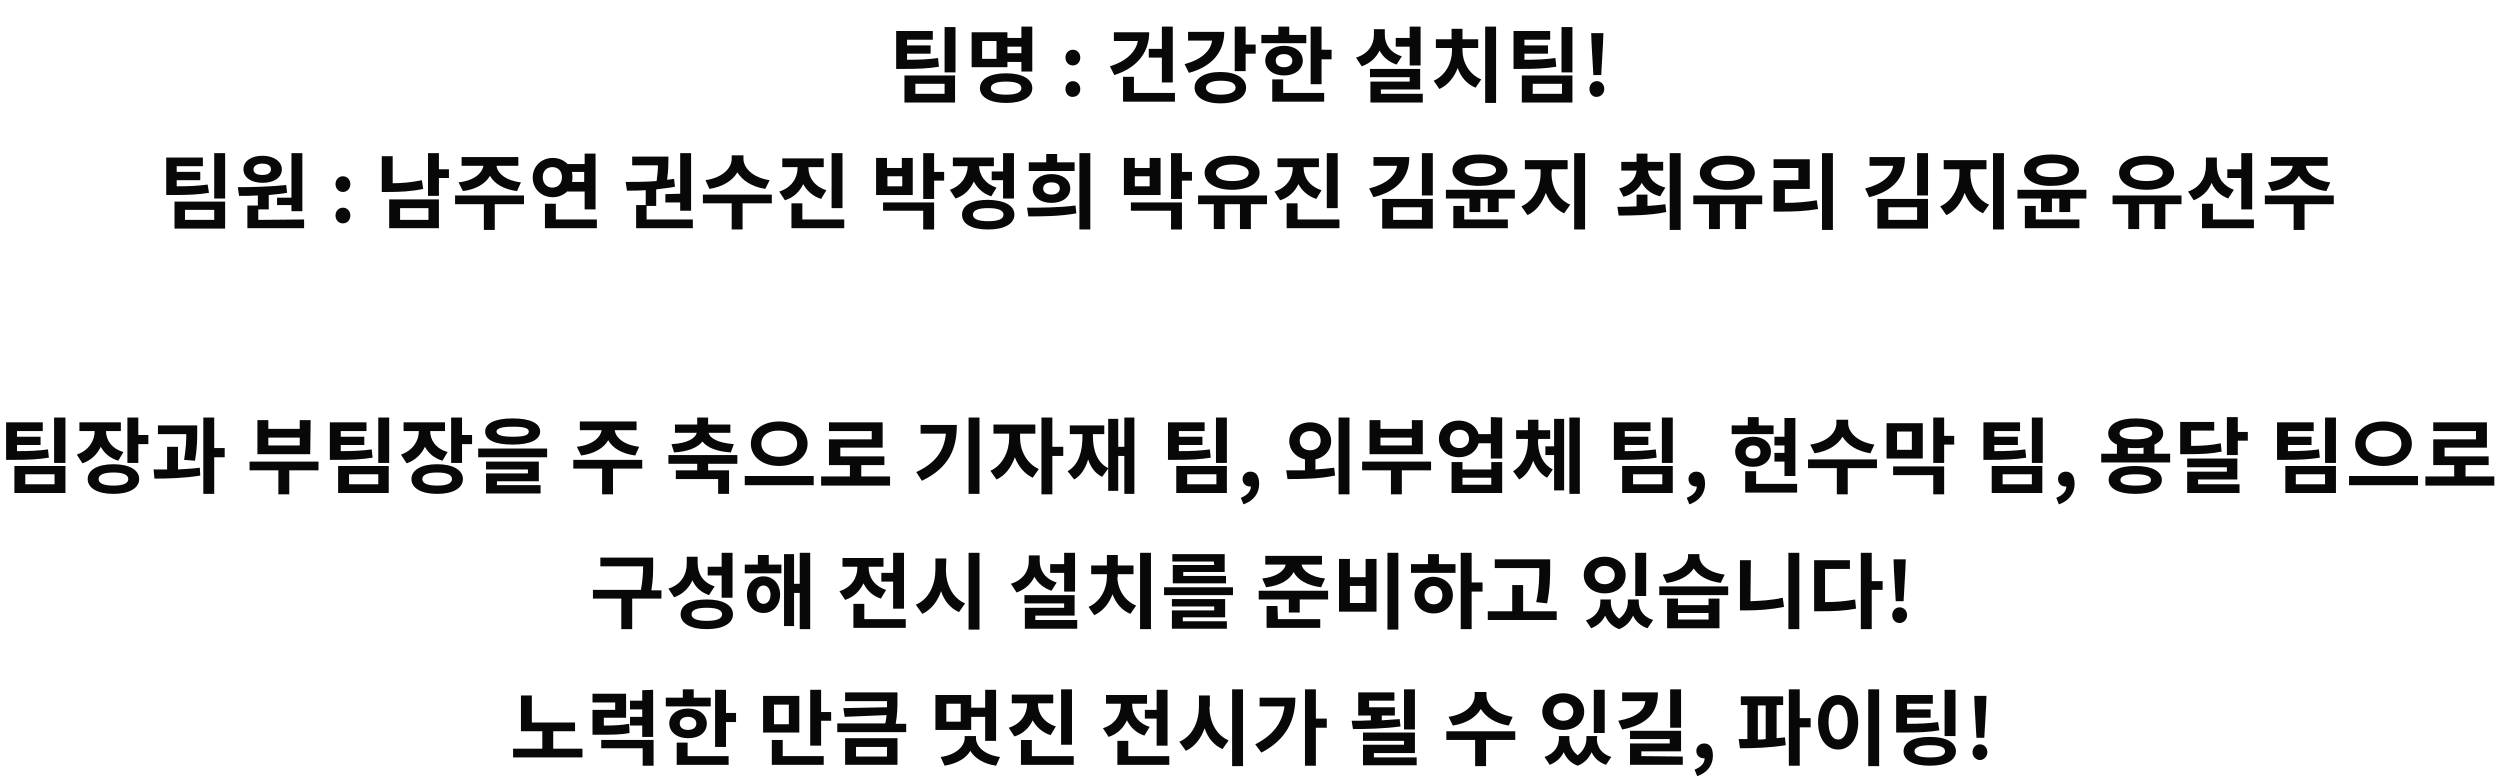 <?xml version="1.0" encoding="utf-8"?>
<!-- Generator: Adobe Illustrator 21.0.0, SVG Export Plug-In . SVG Version: 6.00 Build 0)  -->
<svg version="1.1" id="레이어_1" xmlns="http://www.w3.org/2000/svg" xmlns:xlink="http://www.w3.org/1999/xlink" x="0px"
	 y="0px" viewBox="0 0 573 179.8" style="enable-background:new 0 0 573 179.8;" xml:space="preserve">
<style type="text/css">
	.st0{enable-background:new    ;}
	.st1{fill:#080808;}
</style>
<g class="st0">
	<path class="st1" d="M215.2,15.3c-2.5,0.4-4.7,0.5-8.3,0.5h-1.5V7.1h8.4v2h-5.9v1.3h5.4v1.9h-5.4v1.4c3,0,4.9-0.1,7.1-0.4
		L215.2,15.3z M207.3,17.3h11.6v6.2h-11.6V17.3z M209.8,21.5h6.7v-2.3h-6.7V21.5z M219,6.2v10.4h-2.5V6.2H219z"/>
	<path class="st1" d="M230.9,15.4h-8.2v-8h8.2v1.3h3.2V6.1h2.5v10.3h-2.5v-2.2h-3.2V15.4z M236.6,20.2c0,2.1-2.3,3.4-6,3.4
		s-6-1.3-6-3.4s2.3-3.4,6-3.4C234.3,16.8,236.6,18.1,236.6,20.2z M228.4,9.4h-3.3v4.1h3.3V9.4z M234.1,20.2c0-1-1.2-1.5-3.5-1.5
		s-3.5,0.5-3.5,1.5s1.2,1.5,3.5,1.5S234.1,21.2,234.1,20.2z M230.9,10.7v1.5h3.2v-1.5H230.9z"/>
	<path class="st1" d="M244.2,13.2c0-1,0.7-1.8,1.7-1.8s1.7,0.8,1.7,1.8s-0.7,1.8-1.7,1.8C245,15,244.2,14.3,244.2,13.2z M244.2,20.4
		c0-1,0.7-1.8,1.7-1.8s1.7,0.8,1.7,1.8s-0.7,1.8-1.7,1.8C245,22.3,244.2,21.5,244.2,20.4z"/>
	<path class="st1" d="M263.4,7.4c0,4.7-2.9,8.2-8,9.8l-1-2c3.6-1.1,5.9-3.2,6.4-5.8h-5.5v-2C255.3,7.4,263.4,7.4,263.4,7.4z
		 M269.3,21.3v2h-11.9v-5.7h2.5v3.7H269.3z M266.3,11.2V6.1h2.5v12.8h-2.5v-5.7h-3v-2H266.3z"/>
	<path class="st1" d="M280.6,7.3c0,4.7-2.9,8-8.1,9.4l-1-2c3.8-1,6-3,6.3-5.4h-5.5v-2C272.3,7.3,280.6,7.3,280.6,7.3z M285.6,20.1
		c0,2.2-2.3,3.6-5.9,3.6c-3.5,0-5.9-1.4-5.9-3.6s2.3-3.6,5.9-3.6S285.6,17.9,285.6,20.1z M283.2,20.1c0-1.1-1.3-1.6-3.4-1.6
		s-3.4,0.6-3.4,1.6s1.3,1.6,3.4,1.6C281.9,21.7,283.2,21.1,283.2,20.1z M287.8,10.2v2.1h-2.3v4H283V6.1h2.5v4.1H287.8z"/>
	<path class="st1" d="M299.4,9.9h-10.3V8h3.9V6.1h2.5V8h3.9V9.9z M294.3,17.3c-2.5,0-4.3-1.4-4.3-3.4s1.8-3.4,4.3-3.4
		s4.3,1.4,4.3,3.4S296.8,17.3,294.3,17.3z M294.1,21.3h9.4v2h-11.9v-5.1h2.5V21.3z M294.3,15.4c1.1,0,1.9-0.5,1.9-1.5
		c0-0.9-0.8-1.5-1.9-1.5s-1.9,0.5-1.9,1.5C292.4,14.9,293.2,15.4,294.3,15.4z M305.2,11.5v2.1h-2.3v5.7h-2.5V6.1h2.5v5.3h2.3V11.5z"
		/>
	<path class="st1" d="M320.1,14.8c-1.8-0.6-3.1-1.7-3.9-3.2c-0.8,1.6-2.1,2.9-4.1,3.6l-1.3-2c2.9-0.9,4.1-3,4.1-5.2V6.7h2.5V8
		c0,2.1,1.2,4.1,3.9,4.9L320.1,14.8z M326.1,21.5v2h-12v-4.8h9v-1H314v-1.9h11.5v4.7h-9v1H326.1z M323.1,10.7h-3.2v-2h3.2V6.1h2.5
		V15h-2.5V10.7z"/>
	<path class="st1" d="M335.2,11.6c0,2.5,1.4,5.4,4.3,6.6l-1.3,1.9c-2-0.8-3.4-2.5-4.1-4.5c-0.8,2.1-2.2,3.9-4.2,4.8l-1.3-1.9
		c2.9-1.3,4.2-4.3,4.2-6.9V11h-3.7V9h3.6V6.6h2.5V9h3.6v2h-3.6V11.6z M342.9,6.1v17.5h-2.5V6.1H342.9z"/>
	<path class="st1" d="M356.7,15.3c-2.5,0.4-4.7,0.5-8.3,0.5h-1.5V7.1h8.4v2h-5.9v1.3h5.4v1.9h-5.4v1.4c3,0,4.9-0.1,7.1-0.4
		L356.7,15.3z M348.8,17.3h11.6v6.2h-11.6V17.3z M351.3,21.5h6.7v-2.3h-6.7V21.5z M360.4,6.2v10.4h-2.5V6.2H360.4z"/>
	<path class="st1" d="M364.3,20.4c0-1,0.7-1.8,1.7-1.8s1.7,0.8,1.7,1.8s-0.8,1.8-1.7,1.8C365.1,22.3,364.3,21.5,364.3,20.4z
		 M364.8,10.2l-0.1-2.6h2.8l-0.1,2.6l-0.4,7h-1.8L364.8,10.2z"/>
</g>
<g class="st0">
	<path class="st1" d="M47.9,44.2c-2.5,0.4-4.7,0.5-8.3,0.5h-1.5v-8.6h8.4v2h-6v1.3h5.4v1.9h-5.4v1.4c3,0,4.9-0.1,7.1-0.4L47.9,44.2z
		 M40,46.2h11.6v6.2H40V46.2z M42.4,50.4h6.7v-2.3h-6.7V50.4z M51.6,35.1v10.4h-2.5V35.1H51.6z"/>
	<path class="st1" d="M69.7,50.3v2h-13v-5.2h2.4v-2.3c-1.5,0.1-3,0.1-4.3,0.1l-0.3-2c3.2,0,7.4-0.1,11.1-0.5l0.2,1.8
		c-1.4,0.2-2.8,0.4-4.2,0.5V48h-2.4v2.4L69.7,50.3L69.7,50.3z M55.8,38.8c0-1.9,1.8-3.1,4.4-3.1c2.5,0,4.4,1.3,4.4,3.1
		c0,1.9-1.8,3.1-4.4,3.1C57.6,41.9,55.8,40.7,55.8,38.8z M58.1,38.8c0,0.9,0.8,1.3,2,1.3s2-0.4,2-1.3c0-0.9-0.8-1.3-2-1.3
		C59,37.5,58.1,38,58.1,38.8z M66.8,45.3V35.1h2.5v13.3h-2.5V47h-3.3v-1.7H66.8z"/>
	<path class="st1" d="M76.9,42.2c0-1,0.7-1.8,1.7-1.8s1.7,0.8,1.7,1.8S79.6,44,78.6,44S76.9,43.2,76.9,42.2z M76.9,49.4
		c0-1,0.7-1.8,1.7-1.8s1.7,0.8,1.7,1.8s-0.7,1.8-1.7,1.8S76.9,50.4,76.9,49.4z"/>
	<path class="st1" d="M97,43.3c-2.8,0.6-5.5,0.7-8,0.7h-1.5v-8.2H90V42c2.1,0,4.3-0.2,6.7-0.7L97,43.3z M89.2,45.7h11.4v6.6H89.2
		V45.7z M91.7,50.4h6.5v-2.7h-6.5V50.4z M102.9,40.8h-2.3v4.1h-2.5v-9.8h2.5v3.7h2.3V40.8z"/>
	<path class="st1" d="M120.1,46.8h-6.7v5.9h-2.5v-5.9h-6.6v-2h15.8C120.1,44.8,120.1,46.8,120.1,46.8z M105.1,41.8
		c3.6-0.4,5.4-2.1,5.7-3.8h-5v-2h13v2h-5c0.2,1.7,2.1,3.4,5.6,3.8l-0.9,2c-3.1-0.4-5.2-1.7-6.2-3.5c-1,1.8-3.2,3.1-6.2,3.5
		L105.1,41.8z"/>
	<path class="st1" d="M130.1,43.8c-0.9,0.9-2.1,1.4-3.4,1.4c-2.6,0-4.6-1.9-4.6-4.5s2-4.5,4.6-4.5c1.4,0,2.5,0.5,3.4,1.4h3.9v-2.4
		h2.5V48H134v-4.1h-3.9V43.8z M126.6,43c1.3,0,2.2-0.9,2.2-2.4c0-1.4-0.9-2.3-2.2-2.3c-1.3,0-2.2,0.9-2.2,2.3
		C124.4,42.1,125.4,43,126.6,43z M136.8,50.3v2h-11.9v-5.6h2.5v3.6H136.8z M131.1,39.5c0.1,0.4,0.1,0.7,0.1,1.1c0,0.4,0,0.8-0.1,1.1
		h2.8v-2.3h-2.8V39.5z"/>
	<path class="st1" d="M158.8,50.3v2h-13V47h2.2v-3.4c-1.5,0.1-3,0.1-4.3,0.1l-0.3-2c2.1,0,4.6,0,7.1-0.2c0.2-1.5,0.3-2.6,0.3-3.6
		h-5.9v-2h8.3v0.6c0,0.9,0,2.5-0.3,4.7c0.6-0.1,1.1-0.1,1.6-0.2l0.2,1.8c-1.4,0.3-2.9,0.4-4.3,0.6v3.8h-2.2v3.1
		C148.2,50.3,158.8,50.3,158.8,50.3z M155.9,44.4v-9.3h2.5v13.2h-2.5v-1.9h-3.4v-1.9L155.9,44.4L155.9,44.4z"/>
	<path class="st1" d="M176.9,46.6h-6.7v6h-2.5v-6h-6.6v-2h15.8V46.6z M175.4,43.3c-3.1-0.5-5.2-1.9-6.4-3.8
		c-1.1,1.9-3.3,3.3-6.4,3.8l-0.9-2c4-0.6,6-2.8,6-4.9v-0.8h2.7v0.8c0,2,2,4.3,6,4.9L175.4,43.3z"/>
	<path class="st1" d="M188.2,45.6c-1.9-0.6-3.3-1.9-4.1-3.4c-0.8,1.7-2.2,3.1-4.2,3.7l-1.3-2c2.9-0.9,4.2-3.2,4.2-5.4v-0.2h-3.5v-2
		h9.5v2h-3.5v0.2c0,2.1,1.3,4.2,4.1,5.1L188.2,45.6z M193.5,50.3v2h-12.1v-5.7h2.5v3.7H193.5z M193.1,47.7h-2.5V35.1h2.5V47.7z"/>
	<path class="st1" d="M209.2,44.7h-8.4v-8.5h2.5v2.3h3.4v-2.3h2.5V44.7z M202.4,46.4h11.7v6.2h-2.5v-4.3h-9.2V46.4z M206.8,40.4
		h-3.4v2.3h3.4V40.4z M216.4,41.4h-2.3v4.2h-2.5V35.1h2.5v4.3h2.3V41.4z"/>
	<path class="st1" d="M227.2,45c-1.9-0.6-3.2-1.9-4-3.4c-0.8,1.8-2.1,3.2-4.2,3.9l-1.3-2c2.8-1,4-3.2,4.1-5.4h-3.4v-2h9.4v2h-3.4
		c0.1,2,1.3,4,4,4.9L227.2,45z M232.5,49.2c0,2.1-2.3,3.4-6,3.4s-6-1.2-6-3.4s2.3-3.4,6-3.4C230.3,45.9,232.5,47.1,232.5,49.2z
		 M230,49.2c0-1-1.2-1.5-3.5-1.5s-3.5,0.5-3.5,1.5s1.2,1.5,3.5,1.5S230,50.2,230,49.2z M229.9,39.3v-4.2h2.5v10.4h-2.5v-4.2h-2.6v-2
		H229.9z"/>
	<path class="st1" d="M235.4,47.6c3.2,0,7.4,0,11.1-0.5l0.2,1.8c-3.9,0.7-7.9,0.7-11,0.7L235.4,47.6z M246.3,39.2h-10.5v-2h4v-1.9
		h2.5v1.9h4V39.2z M241,39.9c2.5,0,4.3,1.3,4.3,3.3s-1.8,3.3-4.3,3.3s-4.3-1.3-4.3-3.3S238.5,39.9,241,39.9z M241,41.8
		c-1.2,0-1.9,0.5-1.9,1.4s0.8,1.4,1.9,1.4c1.1,0,1.9-0.5,1.9-1.4S242.2,41.8,241,41.8z M249.9,35.1v17.5h-2.5V35.1H249.9z"/>
	<path class="st1" d="M266,44.7h-8.4v-8.5h2.5v2.3h3.4v-2.3h2.5V44.7z M259.2,46.4h11.7v6.2h-2.5v-4.3h-9.2V46.4z M263.5,40.4h-3.4
		v2.3h3.4V40.4z M273.2,41.4h-2.3v4.2h-2.5V35.1h2.5v4.3h2.3V41.4z"/>
	<path class="st1" d="M290.4,46.8h-3.7v5.7h-2.5v-5.7h-3.5v5.7h-2.5v-5.7h-3.6v-2h15.8L290.4,46.8L290.4,46.8z M276.1,39.6
		c0-2.4,2.6-3.9,6.3-3.9c3.7,0,6.3,1.5,6.3,3.9s-2.6,3.9-6.3,3.9S276.1,42,276.1,39.6z M278.7,39.6c0,1.3,1.5,1.9,3.8,1.9
		s3.7-0.7,3.7-1.9s-1.5-1.9-3.7-1.9C280.2,37.7,278.7,38.4,278.7,39.6z"/>
	<path class="st1" d="M301.7,45.6c-1.9-0.6-3.3-1.9-4.1-3.4c-0.8,1.7-2.2,3.1-4.2,3.7l-1.3-2c2.9-0.9,4.2-3.2,4.2-5.4v-0.2h-3.5v-2
		h9.5v2h-3.5v0.2c0,2.1,1.3,4.2,4.1,5.1L301.7,45.6z M307,50.3v2h-12.1v-5.7h2.5v3.7H307z M306.6,47.7h-2.5V35.1h2.5V47.7z"/>
	<path class="st1" d="M323,36.1c0,4.7-2.9,7.8-8.2,9.1l-1-2c3.9-1,6.1-2.9,6.4-5.2h-5.4v-2h8.2V36.1z M316.8,45.6h11.6v6.8h-11.6
		V45.6z M319.3,50.4h6.6v-2.9h-6.6V50.4z M328.4,35.1v9.7h-2.5v-9.7H328.4z"/>
	<path class="st1" d="M347.2,43.5v2h-3.7v3.1H341v-3.1h-1.7v3.1h-2.5v-3.1h-5.4v-2H347.2z M332.9,39c0-2.2,2.5-3.6,6.3-3.6
		s6.3,1.4,6.3,3.6c0,2.2-2.5,3.6-6.3,3.6C335.5,42.7,332.9,41.2,332.9,39z M335.6,50.3h10v2h-12.5v-5.1h2.5V50.3z M335.7,39
		c0,1.1,1.4,1.6,3.6,1.6s3.6-0.6,3.6-1.6c0-1.1-1.4-1.6-3.6-1.6S335.7,38,335.7,39z"/>
	<path class="st1" d="M355.6,39.8c0,2.8,1.4,5.9,4.3,7.1l-1.4,2c-2-0.9-3.4-2.6-4.2-4.7c-0.8,2.3-2.2,4.2-4.2,5.1l-1.4-2
		c2.9-1.3,4.4-4.5,4.4-7.5v-1h-3.6v-2.1h9.8v2.1h-3.6L355.6,39.8L355.6,39.8z M363.3,35.1v17.5h-2.5V35.1H363.3z"/>
	<path class="st1" d="M377.6,47.2c1.4-0.1,2.8-0.2,4.1-0.4l0.2,1.8c-3.8,0.8-7.9,0.8-10.9,0.8l-0.3-2c1.3,0,2.8,0,4.4-0.1v-2.7h2.5
		L377.6,47.2L377.6,47.2z M371.1,43.2c2.6-0.7,3.8-2.3,4-4.1h-3.5v-2h3.5v-1.9h2.5v1.9h3.6v2h-3.5c0.2,1.7,1.4,3.2,4,3.9l-1.2,2
		c-2-0.5-3.4-1.6-4.2-3.1c-0.8,1.5-2.2,2.7-4.2,3.2L371.1,43.2z M385.2,35.1v17.6h-2.5V35.1H385.2z"/>
	<path class="st1" d="M403.9,46.8h-3.7v5.7h-2.5v-5.7h-3.5v5.7h-2.5v-5.7h-3.6v-2h15.8L403.9,46.8L403.9,46.8z M389.6,39.6
		c0-2.4,2.6-3.9,6.3-3.9c3.7,0,6.3,1.5,6.3,3.9s-2.6,3.9-6.3,3.9S389.6,42,389.6,39.6z M392.2,39.6c0,1.3,1.5,1.9,3.8,1.9
		s3.7-0.7,3.7-1.9s-1.5-1.9-3.7-1.9C393.7,37.7,392.2,38.4,392.2,39.6z"/>
	<path class="st1" d="M409.1,46.5c2.7,0,4.9-0.2,7.3-0.6l0.3,2c-2.8,0.5-5.4,0.6-8.6,0.6h-1.6v-7.2h5.7v-2.8h-5.7v-2h8.3v6.8h-5.7
		L409.1,46.5L409.1,46.5z M420.1,35.1v17.6h-2.5V35.1H420.1z"/>
	<path class="st1" d="M436.6,36.1c0,4.7-2.9,7.8-8.2,9.1l-0.9-2c3.9-1,6.1-2.9,6.4-5.2h-5.4v-2h8.1V36.1z M430.3,45.6h11.6v6.8
		h-11.6V45.6z M432.8,50.4h6.6v-2.9h-6.6V50.4z M441.9,35.1v9.7h-2.5v-9.7H441.9z"/>
	<path class="st1" d="M451.6,39.8c0,2.8,1.4,5.9,4.3,7.1l-1.4,2c-2-0.9-3.4-2.6-4.2-4.7c-0.8,2.3-2.2,4.2-4.2,5.1l-1.4-2
		c2.9-1.3,4.4-4.5,4.4-7.5v-1h-3.6v-2.1h9.8v2.1h-3.6L451.6,39.8L451.6,39.8z M459.3,35.1v17.5h-2.5V35.1H459.3z"/>
	<path class="st1" d="M478.2,43.5v2h-3.7v3.1H472v-3.1h-1.7v3.1h-2.5v-3.1h-5.4v-2H478.2z M463.9,39c0-2.2,2.5-3.6,6.3-3.6
		s6.3,1.4,6.3,3.6c0,2.2-2.5,3.6-6.3,3.6C466.5,42.7,463.9,41.2,463.9,39z M466.6,50.3h10v2h-12.5v-5.1h2.5V50.3z M466.7,39
		c0,1.1,1.4,1.6,3.6,1.6s3.6-0.6,3.6-1.6c0-1.1-1.4-1.6-3.6-1.6C468,37.4,466.7,38,466.7,39z"/>
	<path class="st1" d="M500,46.8h-3.7v5.7h-2.5v-5.7h-3.5v5.7h-2.5v-5.7h-3.6v-2H500L500,46.8L500,46.8z M485.7,39.6
		c0-2.4,2.6-3.9,6.3-3.9c3.7,0,6.3,1.5,6.3,3.9s-2.6,3.9-6.3,3.9C488.3,43.5,485.7,42,485.7,39.6z M488.2,39.6
		c0,1.3,1.5,1.9,3.8,1.9s3.7-0.7,3.7-1.9s-1.5-1.9-3.7-1.9C489.7,37.7,488.2,38.4,488.2,39.6z"/>
	<path class="st1" d="M510.7,45.5c-1.8-0.7-3.1-1.9-3.8-3.6c-0.7,1.8-2.1,3.2-4.1,4l-1.3-2c2.9-1,4.1-3.4,4.1-5.9v-1.9h2.5V38
		c0,2.3,1.2,4.5,3.9,5.5L510.7,45.5z M516.6,50.3v2h-11.9v-5.6h2.5v3.6H516.6z M513.7,40.8h-3.2v-2h3.2v-3.7h2.5V48h-2.5V40.8z"/>
	<path class="st1" d="M534.9,46.8h-6.7v5.9h-2.5v-5.9h-6.6v-2h15.8V46.8z M519.8,41.8c3.6-0.4,5.4-2.1,5.7-3.8h-5v-2h13v2h-5
		c0.2,1.7,2.1,3.4,5.6,3.8l-0.9,2c-3.1-0.4-5.2-1.7-6.3-3.5c-1,1.8-3.2,3.1-6.2,3.5L519.8,41.8z"/>
</g>
<g class="st0">
	<path class="st1" d="M11.2,104.9c-2.5,0.4-4.7,0.5-8.3,0.5H1.4v-8.6h8.4v2H3.9v1.3h5.4v1.9H3.9v1.4c3,0,4.9-0.1,7.1-0.4L11.2,104.9
		z M3.3,106.8H15v6.2H3.3V106.8z M5.8,111h6.7v-2.3H5.8V111z M15,95.7v10.4h-2.6V95.7H15z"/>
	<path class="st1" d="M27.1,105.6c-1.9-0.6-3.2-1.7-4-3.2c-0.8,1.7-2.2,3.1-4.2,3.8l-1.3-2c2.8-1,4.1-3.2,4.1-5.4h-3.5v-2h9.5v2
		h-3.4c0,2,1.2,4,4,4.8L27.1,105.6z M31.9,109.8c0,2.1-2.3,3.4-5.9,3.4s-5.9-1.3-5.9-3.4s2.3-3.4,5.9-3.4S31.9,107.7,31.9,109.8z
		 M29.4,109.8c0-1-1.2-1.5-3.4-1.5s-3.4,0.5-3.4,1.5s1.2,1.5,3.4,1.5S29.4,110.8,29.4,109.8z M34,99.7v2.1h-2.3v4.3h-2.5V95.7h2.5v4
		H34z"/>
	<path class="st1" d="M40.8,107.6c1.7-0.1,3.4-0.2,5-0.4l0.1,1.8c-3.6,0.6-7.5,0.7-10.5,0.7l-0.2-2.1c1,0,2,0,3.1,0v-5.2h2.5
		C40.8,102.4,40.8,107.6,40.8,107.6z M42.2,105.4c0.4-2.5,0.5-4.4,0.5-5.9h-6.5v-2h9v1.4c0,1.7,0,3.8-0.5,6.7L42.2,105.4z
		 M51.5,104.8h-2.4v8.4h-2.5V95.7h2.5v7h2.4V104.8z"/>
	<path class="st1" d="M73,107.8h-6.7v5.5h-2.5v-5.5h-6.6v-2H73V107.8z M71.1,104.1H59v-7.8h2.5v2h7.2v-2h2.5L71.1,104.1L71.1,104.1z
		 M68.7,100.3h-7.2v1.8h7.2V100.3z"/>
	<path class="st1" d="M85.4,104.9c-2.5,0.4-4.7,0.5-8.3,0.5h-1.5v-8.6H84v2h-5.9v1.3h5.4v1.9h-5.4v1.4c3,0,4.9-0.1,7.1-0.4
		L85.4,104.9z M77.5,106.8h11.6v6.2H77.5V106.8z M80,111h6.7v-2.3H80V111z M89.2,95.7v10.4h-2.5V95.7H89.2z"/>
	<path class="st1" d="M101.4,105.6c-1.9-0.6-3.2-1.7-4-3.2c-0.8,1.7-2.2,3.1-4.2,3.8l-1.3-2c2.8-1,4.1-3.2,4.1-5.4h-3.5v-2h9.5v2
		h-3.4c0,2,1.2,4,4,4.8L101.4,105.6z M106.1,109.8c0,2.1-2.3,3.4-5.9,3.4s-5.9-1.3-5.9-3.4s2.3-3.4,5.9-3.4S106.1,107.7,106.1,109.8
		z M103.6,109.8c0-1-1.2-1.5-3.4-1.5c-2.2,0-3.4,0.5-3.4,1.5s1.2,1.5,3.4,1.5C102.4,111.3,103.6,110.8,103.6,109.8z M108.2,99.7v2.1
		h-2.3v4.3h-2.5V95.7h2.5v4H108.2z"/>
	<path class="st1" d="M125.4,102.8v2h-15.8v-2H125.4z M111.2,98.9c0-1.9,2.3-3,6.3-3s6.3,1.1,6.3,3s-2.3,3-6.3,3
		S111.2,100.9,111.2,98.9z M113.9,111.2h10v1.9h-12.5v-4.6h9.6v-0.9h-9.6v-1.8h12.1v4.5h-9.6V111.2z M113.8,98.9
		c0,0.8,1.2,1.2,3.7,1.2s3.7-0.3,3.7-1.2c0-0.8-1.2-1.1-3.7-1.1C115,97.8,113.8,98.2,113.8,98.9z"/>
	<path class="st1" d="M147.2,107.4h-6.7v5.9H138v-5.9h-6.6v-2h15.8V107.4z M132.2,102.4c3.6-0.4,5.4-2.1,5.7-3.8h-5v-2h13v2h-5
		c0.2,1.7,2.1,3.4,5.6,3.8l-0.9,2c-3.1-0.4-5.2-1.7-6.2-3.5c-1,1.8-3.2,3.1-6.2,3.5L132.2,102.4z"/>
	<path class="st1" d="M162.3,106.3v1.5h4.8v5.4h-2.5v-3.4h-9.7v-2h4.9v-1.5h-6.6v-2H169v2H162.3z M153.9,101.8
		c3.8-0.2,5.5-1.4,5.8-2.6h-5v-1.9h5.1v-1.6h2.5v1.6h5.1v1.9h-5c0.3,1.2,2,2.3,5.8,2.6l-0.7,1.9c-3.2-0.2-5.4-1.1-6.5-2.5
		c-1.1,1.4-3.3,2.3-6.5,2.5L153.9,101.8z"/>
	<path class="st1" d="M186.5,109.1v2.1h-15.8v-2.1H186.5z M185.1,101.7c0,3-2.8,5.1-6.5,5.1s-6.5-2-6.5-5.1s2.8-5.1,6.5-5.1
		C182.3,96.6,185.1,98.6,185.1,101.7z M174.5,101.7c0,1.9,1.7,3,4.1,3c2.4,0,4.1-1.1,4.1-3s-1.7-3-4.1-3
		C176.2,98.6,174.5,99.8,174.5,101.7z"/>
	<path class="st1" d="M204,109.2v2.1h-15.8v-2.1h6.6v-2.6H190v-5.9h9.8v-1.9H190v-2h12.3v5.8h-9.7v2h10.1v2h-5.3v2.6H204z"/>
	<path class="st1" d="M219.3,97.5c0,5.4-1.8,9.7-8,12.7l-1.3-2c4.5-2.1,6.4-4.9,6.8-8.8H211v-2h8.3V97.5z M224.5,95.7v17.5H222V95.7
		H224.5z"/>
	<path class="st1" d="M233.8,100.4c0,2.7,1.4,5.8,4.3,7.1l-1.4,2c-1.9-0.9-3.3-2.6-4.1-4.7c-0.8,2.3-2.2,4.2-4.2,5.1l-1.4-2
		c2.9-1.3,4.3-4.6,4.3-7.5v-1h-3.6v-2.1h9.6v2.1h-3.5V100.4z M243.7,104.5h-2.5v8.8h-2.5V95.7h2.5v6.7h2.5V104.5z"/>
	<path class="st1" d="M260,95.7v17.5h-2.3v-8.7h-1.4v8H254v-5.1l-1.4,1.9c-1.6-0.8-2.6-2.2-3.2-4c-0.6,2-1.6,3.7-3.2,4.6l-1.5-1.9
		c2.6-1.5,3.4-4.6,3.4-8v-0.5h-2.9v-2h7.9v2h-2.6v0.5c0,3.1,0.9,6,3.5,7.3V96h2.3v6.4h1.4v-6.7C257.7,95.7,260,95.7,260,95.7z"/>
	<path class="st1" d="M277.5,104.9c-2.5,0.4-4.7,0.5-8.3,0.5h-1.5v-8.6h8.4v2h-5.9v1.3h5.4v1.9h-5.4v1.4c3,0,4.9-0.1,7.1-0.4
		L277.5,104.9z M269.6,106.8h11.6v6.2h-11.6V106.8z M272.1,111h6.7v-2.3h-6.7V111z M281.2,95.7v10.4h-2.5V95.7H281.2z"/>
	<path class="st1" d="M284.4,114.1c1.5-0.6,2.3-1.5,2.3-2.6c-0.1,0-0.1,0-0.2,0c-0.9,0-1.7-0.6-1.7-1.7c0-1,0.8-1.7,1.8-1.7
		c1.3,0,2,1,2,2.8c0,2.2-1.3,3.9-3.6,4.7L284.4,114.1z"/>
	<path class="st1" d="M301.5,107.6c1.4-0.1,2.9-0.2,4.3-0.4l0.2,1.8c-3.8,0.8-7.9,0.8-10.9,0.8l-0.3-2c1.3,0,2.8,0,4.3,0v-2.5
		c-2.1-0.5-3.6-2.1-3.6-4.2c0-2.5,2.1-4.3,4.8-4.3c2.7,0,4.8,1.8,4.8,4.3c0,2.1-1.5,3.7-3.6,4.2L301.5,107.6L301.5,107.6z
		 M300.3,103.2c1.3,0,2.4-0.8,2.4-2.2c0-1.4-1-2.2-2.4-2.2c-1.3,0-2.4,0.8-2.4,2.2C297.9,102.4,298.9,103.2,300.3,103.2z
		 M309.3,95.7v17.6h-2.5V95.7H309.3z"/>
	<path class="st1" d="M328,107.8h-6.7v5.5h-2.5v-5.5h-6.6v-2H328L328,107.8L328,107.8z M326.1,104.1h-12.2v-7.8h2.5v2h7.2v-2h2.5
		V104.1z M323.6,100.3h-7.2v1.8h7.2V100.3z"/>
	<path class="st1" d="M344.3,95.7v9.4h-2.6v-3.5h-2.8c-0.5,1.9-2.3,3.2-4.5,3.2c-2.6,0-4.6-1.7-4.6-4.2s2-4.2,4.6-4.2
		c2.2,0,4,1.3,4.5,3.1h2.8v-3.9L344.3,95.7L344.3,95.7z M336.7,100.6c0-1.3-0.9-2.1-2.2-2.1c-1.3,0-2.2,0.8-2.2,2.1
		c0,1.3,0.9,2.1,2.2,2.1C335.7,102.7,336.7,101.9,336.7,100.6z M341.8,105.9h2.5v7.1h-11.6v-7.1h2.5v1.7h6.6V105.9z M341.8,109.5
		h-6.6v1.6h6.6V109.5z"/>
	<path class="st1" d="M352.5,101c0,2.6,0.9,5.3,3.4,6.6l-1.3,1.9c-1.5-0.8-2.5-2.2-3.2-3.9c-0.6,1.8-1.6,3.4-3.2,4.3l-1.4-1.9
		c2.5-1.5,3.4-4.3,3.4-7v-0.4h-2.7v-2h2.7v-2.4h2.4v2.4h2.7v2h-2.7L352.5,101L352.5,101z M356.2,96h2.3v16.4h-2.3v-8.1h-2v-2h2V96z
		 M362.1,95.7v17.5h-2.4V95.7H362.1z"/>
	<path class="st1" d="M379.7,104.9c-2.5,0.4-4.7,0.5-8.3,0.5h-1.5v-8.6h8.4v2h-5.9v1.3h5.4v1.9h-5.4v1.4c3,0,4.9-0.1,7.1-0.4
		L379.7,104.9z M371.8,106.8h11.6v6.2h-11.6V106.8z M374.3,111h6.7v-2.3h-6.7V111z M383.4,95.7v10.4h-2.5V95.7H383.4z"/>
	<path class="st1" d="M386.6,114.1c1.5-0.6,2.3-1.5,2.3-2.6c-0.1,0-0.1,0-0.2,0c-0.9,0-1.7-0.6-1.7-1.7c0-1,0.8-1.7,1.8-1.7
		c1.3,0,2,1,2,2.8c0,2.2-1.3,3.9-3.6,4.7L386.6,114.1z"/>
	<path class="st1" d="M406.5,99.5h-9.6v-2h3.7v-1.9h2.5v1.9h3.4V99.5z M401.8,107c-2.4,0-4.1-1.4-4.1-3.5c0-2,1.7-3.4,4.1-3.4
		s4.1,1.4,4.1,3.4C405.9,105.6,404.2,107,401.8,107z M411.9,110.9v2H400V108h2.5v2.9H411.9z M401.8,105.1c1,0,1.7-0.5,1.7-1.5
		s-0.7-1.5-1.7-1.5s-1.7,0.6-1.7,1.5C400.1,104.6,400.8,105.1,401.8,105.1z M409,105.8h-2.3v-2h2.3v-1.7h-2.3v-2h2.3v-4.3h2.5v13.3
		H409V105.8z"/>
	<path class="st1" d="M430.2,107.3h-6.7v6H421v-6h-6.6v-2h15.8L430.2,107.3L430.2,107.3z M428.7,103.9c-3.1-0.5-5.2-1.9-6.4-3.8
		c-1.1,1.9-3.3,3.3-6.4,3.8l-1-2c4-0.6,6-2.8,6-4.9v-0.8h2.7V97c0,2,2,4.3,6,4.9L428.7,103.9z"/>
	<path class="st1" d="M440.7,105.1h-8.3V97h8.3V105.1z M433.9,106.9h11.7v6.4h-2.5v-4.4h-9.2V106.9z M438.2,98.9h-3.4v4.2h3.4V98.9z
		 M447.9,101.9h-2.3v4.2h-2.5V95.7h2.5v4.2h2.3V101.9z"/>
	<path class="st1" d="M464.4,104.9c-2.5,0.4-4.7,0.5-8.3,0.5h-1.5v-8.6h8.4v2h-5.9v1.3h5.4v1.9h-5.4v1.4c3,0,4.9-0.1,7.1-0.4
		L464.4,104.9z M456.5,106.8h11.6v6.2h-11.6V106.8z M459,111h6.7v-2.3H459V111z M468.2,95.7v10.4h-2.5V95.7H468.2z"/>
	<path class="st1" d="M471.3,114.1c1.5-0.6,2.3-1.5,2.3-2.6c-0.1,0-0.1,0-0.2,0c-0.9,0-1.7-0.6-1.7-1.7c0-1,0.8-1.7,1.8-1.7
		c1.3,0,2,1,2,2.8c0,2.2-1.3,3.9-3.6,4.7L471.3,114.1z"/>
	<path class="st1" d="M497.4,104v2h-15.8v-2h3.6v-2.1c-1.3-0.6-2-1.4-2-2.6c0-2.1,2.5-3.4,6.3-3.4c3.9,0,6.3,1.3,6.3,3.4
		c0,1.1-0.7,2-2,2.6v2.1H497.4z M495.5,110c0,2-2.3,3.2-6.1,3.2s-6.1-1.2-6.1-3.2s2.3-3.2,6.1-3.2S495.5,108,495.5,110z M485.8,99.3
		c0,1,1.4,1.4,3.7,1.4c2.4,0,3.8-0.5,3.8-1.4c0-1-1.4-1.5-3.8-1.5C487.1,97.9,485.8,98.4,485.8,99.3z M493,110
		c0-0.9-1.2-1.3-3.5-1.3s-3.5,0.4-3.5,1.3s1.2,1.3,3.5,1.3S493,110.9,493,110z M487.7,104h3.6v-1.4c-0.6,0.1-1.2,0.1-1.8,0.1
		c-0.7,0-1.3,0-1.8-0.1L487.7,104L487.7,104z"/>
	<path class="st1" d="M509.2,103.5c-2.3,0.5-4.4,0.6-8.1,0.6h-1.4v-7.4h7.8v2h-5.3v3.5c3,0,4.8-0.2,6.8-0.6L509.2,103.5z M503.8,111
		h9.5v2h-12v-4.9h9.1v-1h-9.1v-2h11.5v4.8h-9V111z M515.2,99v2h-2.3v3.3h-2.5v-8.7h2.5V99H515.2z"/>
	<path class="st1" d="M531.7,104.9c-2.5,0.4-4.7,0.5-8.3,0.5h-1.5v-8.6h8.4v2h-5.9v1.3h5.4v1.9h-5.4v1.4c3,0,4.9-0.1,7.1-0.4
		L531.7,104.9z M523.8,106.8h11.6v6.2h-11.6V106.8z M526.2,111h6.7v-2.3h-6.7V111z M535.4,95.7v10.4h-2.5V95.7H535.4z"/>
	<path class="st1" d="M554.2,109.1v2.1h-15.8v-2.1H554.2z M552.8,101.7c0,3-2.8,5.1-6.5,5.1s-6.5-2-6.5-5.1s2.8-5.1,6.5-5.1
		C549.9,96.6,552.8,98.6,552.8,101.7z M542.2,101.7c0,1.9,1.7,3,4.1,3c2.4,0,4.1-1.1,4.1-3s-1.7-3-4.1-3
		C543.9,98.6,542.2,99.8,542.2,101.7z"/>
	<path class="st1" d="M571.7,109.2v2.1h-15.8v-2.1h6.6v-2.6h-4.8v-5.9h9.8v-1.9h-9.8v-2H570v5.8h-9.7v2h10.1v2h-5.3v2.6H571.7z"/>
</g>
<g class="st0">
	<path class="st1" d="M151.6,137.2h-6.7v7h-2.5v-7h-6.5v-2h11c0.4-2.2,0.5-3.9,0.5-5.4h-9.8v-2h12.1v1.6c0,1.6,0,3.4-0.4,5.9h2.3
		L151.6,137.2L151.6,137.2z"/>
	<path class="st1" d="M162.5,136.4c-1.8-0.6-3.1-1.8-3.8-3.4c-0.8,1.8-2.2,3.2-4.2,3.9l-1.3-2c3-0.9,4.2-3.3,4.2-5.7v-1.6h2.5v1.4
		c0,2.4,1.1,4.5,3.9,5.4L162.5,136.4z M168,140.8c0,2.1-2.3,3.4-6,3.4s-6-1.3-6-3.4c0-2.2,2.3-3.4,6-3.4
		C165.7,137.4,168,138.7,168,140.8z M165.5,140.8c0-1-1.2-1.5-3.5-1.5s-3.5,0.5-3.5,1.5s1.2,1.5,3.5,1.5S165.5,141.8,165.5,140.8z
		 M165.4,131.9h-3.2v-2h3.2v-3.2h2.5V137h-2.5V131.9z"/>
	<path class="st1" d="M176.2,129.4h2.9v2h-8.4v-2h3v-2.2h2.5V129.4z M178.8,136.3c0,2.4-1.6,4.2-3.8,4.2s-3.8-1.7-3.8-4.2
		s1.6-4.2,3.8-4.2S178.8,133.8,178.8,136.3z M176.6,136.3c0-1.3-0.7-2.1-1.6-2.1c-0.9,0-1.6,0.8-1.6,2.1s0.7,2.1,1.6,2.1
		C175.9,138.4,176.6,137.6,176.6,136.3z M185.7,126.7v17.5h-2.4v-8.3H182v7.6h-2.3V127h2.3v6.8h1.3v-7.1
		C183.3,126.7,185.7,126.7,185.7,126.7z"/>
	<path class="st1" d="M201.9,137.2c-1.9-0.6-3.2-1.9-4-3.5c-0.8,1.7-2.1,3.1-4.2,3.8l-1.3-2c2.9-0.9,4.1-3.2,4.1-5.4v-0.2h-3.4v-2
		h9.4v2h-3.4v0.2c0,2.1,1.2,4.2,4,5.1L201.9,137.2z M207.6,141.9v2h-12v-5.5h2.5v3.5H207.6z M204.7,131.2v-4.5h2.5v12.8h-2.5v-6.2
		H202v-2h2.7V131.2z"/>
	<path class="st1" d="M216.8,130.6c0,3.2,1.4,6.4,4.4,7.7l-1.4,2c-2-0.9-3.4-2.6-4.1-4.8c-0.8,2.3-2.2,4.2-4.3,5.2l-1.5-2.1
		c3.1-1.3,4.5-4.7,4.5-8.1V128h2.5L216.8,130.6L216.8,130.6z M224.5,126.7v17.6H222v-17.6C222,126.7,224.5,126.7,224.5,126.7z"/>
	<path class="st1" d="M241,135.4c-1.8-0.6-3.1-1.7-3.9-3.2c-0.8,1.6-2.1,2.9-4.1,3.6l-1.3-2c2.9-0.9,4.1-3,4.1-5.2v-1.3h2.5v1.3
		c0,2.1,1.2,4.1,3.9,4.9L241,135.4z M246.9,142.1v2h-12v-4.8h9v-1h-9.1v-1.9h11.5v4.7h-9v1H246.9z M243.9,131.3h-3.2v-2h3.2v-2.6
		h2.5v8.9h-2.5V131.3z"/>
	<path class="st1" d="M256.1,132.2c0,2.5,1.4,5.4,4.3,6.6l-1.3,1.9c-2-0.8-3.4-2.5-4.1-4.5c-0.8,2.1-2.2,3.9-4.2,4.8l-1.3-1.9
		c2.9-1.3,4.2-4.3,4.2-6.9v-0.6h-3.6v-2h3.6v-2.4h2.5v2.4h3.6v2h-3.6v0.6H256.1z M263.8,126.7v17.5h-2.5v-17.5H263.8z"/>
	<path class="st1" d="M282.6,134.6v1.8h-15.8v-1.8H282.6z M271.1,142.4h10.1v1.7h-12.6v-4.2h9.7V139h-9.7v-1.7h12.2v4.2h-9.7V142.4z
		 M278.2,128.7h-9.5V127h12v4.1h-9.5v0.9h9.8v1.7h-12.2v-4.2h9.5L278.2,128.7L278.2,128.7z"/>
	<path class="st1" d="M304.4,135.4v2h-6.5v3h-2.5v-3h-6.9v-2H304.4z M289.3,132.6c3.4-0.4,5.1-1.8,5.4-3.2H290v-2h13v2h-4.7
		c0.3,1.4,2,2.8,5.4,3.2l-0.9,2c-3.2-0.4-5.4-1.7-6.3-3.5c-0.9,1.8-3,3.1-6.3,3.5L289.3,132.6z M292.9,141.9h9.7v2h-12.3v-5h2.5
		L292.9,141.9L292.9,141.9z"/>
	<path class="st1" d="M309.4,128.1v4.2h3.6v-4.2h2.5v12.1h-8.6v-12.1H309.4z M309.4,138.2h3.6v-3.9h-3.6V138.2z M320.5,126.7v17.6
		H318v-17.6C318,126.7,320.5,126.7,320.5,126.7z"/>
	<path class="st1" d="M329.8,129.3h3.8v2h-10.2v-2h3.9V127h2.5L329.8,129.3L329.8,129.3z M333,136.4c0,2.5-1.9,4.2-4.4,4.2
		s-4.4-1.7-4.4-4.2c0-2.4,1.9-4.2,4.4-4.2C331.1,132.3,333,134,333,136.4z M330.6,136.4c0-1.3-0.9-2.1-2-2.1s-2.1,0.8-2.1,2.1
		s0.9,2.1,2.1,2.1S330.6,137.8,330.6,136.4z M339.8,135.6h-2.5v8.6h-2.5v-17.5h2.5v6.8h2.5V135.6z"/>
	<path class="st1" d="M356.8,140.1v2H341v-2h5.6v-6h2.5v6H356.8z M352.1,138c0.7-3.3,0.7-5.7,0.7-7.8h-10.2v-2h12.7v1.7
		c0,2.2,0,4.7-0.7,8.4L352.1,138z"/>
	<path class="st1" d="M363,131.8c0-2.5,2.1-4.2,4.8-4.2c2.7,0,4.8,1.7,4.8,4.2s-2,4.2-4.8,4.2C365.1,136,363,134.3,363,131.8z
		 M375.6,137.9c0,1.8,1,3.5,3.3,4.2l-1.3,1.9c-1.7-0.6-2.7-1.6-3.3-2.9c-0.6,1.3-1.6,2.5-3.2,3.1c-1.6-0.6-2.6-1.7-3.2-3.1
		c-0.6,1.3-1.7,2.3-3.2,2.9l-1.2-1.8c2.3-0.8,3.3-2.5,3.3-4.2v-0.6h2.4v0.6c0,1.4,0.6,2.8,1.9,3.8c1.4-1,2-2.5,2-3.8v-0.6h2.5
		L375.6,137.9L375.6,137.9z M365.5,131.8c0,1.3,1,2.1,2.3,2.1s2.3-0.8,2.3-2.1s-1-2.1-2.3-2.1S365.5,130.5,365.5,131.8z
		 M377.3,136.6h-2.5v-9.9h2.5V136.6z"/>
	<path class="st1" d="M396.1,134.4v2h-15.8v-2H396.1z M394.4,133.6c-3-0.4-5.1-1.6-6.2-3.3c-1.1,1.7-3.3,2.9-6.2,3.3l-0.9-1.9
		c3.9-0.5,5.8-2.4,5.8-4.2V127h2.6v0.5c0,1.8,1.9,3.7,5.8,4.2L394.4,133.6z M391.6,137.2h2.5v6.8h-12v-6.8h2.5v1.5h7V137.2z
		 M391.6,140.5h-7v1.5h7V140.5z"/>
	<path class="st1" d="M401.2,137.8c2.3-0.1,4.8-0.2,7.4-0.8l0.3,2.1c-3,0.6-5.9,0.8-8.5,0.8h-1.6v-11.5h2.5L401.2,137.8L401.2,137.8
		z M412.4,126.7v17.5h-2.5v-17.5H412.4z"/>
	<path class="st1" d="M418.4,138c2.5,0,4.6-0.2,6.8-0.6l0.2,2.1c-2.6,0.5-5,0.6-8.1,0.6h-1.5v-11.7h8.2v2h-5.7v7.6H418.4z
		 M431.5,135.2H429v9h-2.5v-17.5h2.5v6.5h2.5V135.2z"/>
	<path class="st1" d="M433.7,141c0-1,0.7-1.8,1.7-1.8s1.7,0.8,1.7,1.8s-0.8,1.8-1.7,1.8C434.4,142.8,433.7,142,433.7,141z
		 M434.1,130.8l-0.1-2.6h2.8l-0.1,2.6l-0.4,7h-1.8L434.1,130.8z"/>
</g>
<g class="st0">
	<path class="st1" d="M133.5,171.6v2h-15.9v-2h6.7v-4h-4.9v-8.2h2.5v6.2h9.9v2h-5v4H133.5z"/>
	<path class="st1" d="M144.3,168c-2,0.4-3.8,0.4-7.2,0.4h-1.3v-5.7h5.2V161h-5.2v-2h7.7v5.5h-5.1v1.8c2.5,0,4-0.1,5.8-0.4L144.3,168
		z M137.8,169.6h12v5.9h-2.5v-4h-9.5V169.6z M149.7,158.1v10.8h-2.5v-2.6h-2.8v-2h2.8v-1.7h-2.8v-2h2.8v-2.4L149.7,158.1z"/>
	<path class="st1" d="M162.9,161.9h-10.3v-2h3.9V158h2.5v1.9h3.9L162.9,161.9z M157.7,169.2c-2.5,0-4.3-1.4-4.3-3.4s1.8-3.4,4.3-3.4
		s4.3,1.4,4.3,3.4C162,167.9,160.3,169.2,157.7,169.2z M157.6,173.3h9.4v2h-11.9v-5.1h2.5V173.3z M157.7,167.3
		c1.1,0,1.9-0.5,1.9-1.5c0-0.9-0.8-1.5-1.9-1.5c-1.1,0-1.9,0.5-1.9,1.5C155.8,166.8,156.6,167.3,157.7,167.3z M168.7,163.4v2.1h-2.3
		v5.7h-2.5v-13.1h2.5v5.3H168.7z"/>
	<path class="st1" d="M183.2,167.9h-8.3v-8.4h8.3V167.9z M179.4,173.3h9.4v2h-11.9v-5.7h2.5V173.3z M180.8,161.5h-3.4v4.5h3.4V161.5
		z M190.5,163.1v2.1h-2.3v5.7h-2.5v-12.8h2.5v5.1h2.3V163.1z"/>
	<path class="st1" d="M207.7,165.8v2h-15.8v-2h11c0.2-0.7,0.2-1.3,0.3-1.9l-9.6,0.4l-0.3-2l10-0.2c0-0.5,0-1,0-1.4h-9.6v-2h12v1.6
		c0,1.6,0,3.3-0.4,5.6h2.4V165.8z M193.7,169.2h12v6.1h-12V169.2z M196.2,173.4h7.1v-2.2h-7.1V173.4z"/>
	<path class="st1" d="M222.6,167.3h-8.2v-8h8.2v2.9h3.2v-4.1h2.5v11.7h-2.5v-5.5h-3.2V167.3z M223.7,169.2c0,1.8,1.8,3.8,5.5,4.3
		l-0.9,2c-2.8-0.4-4.9-1.7-5.9-3.4c-1,1.7-3,2.9-5.9,3.4l-0.9-2c3.7-0.5,5.5-2.6,5.5-4.3v-0.5h2.6L223.7,169.2L223.7,169.2z
		 M220.2,161.3h-3.3v4.1h3.3V161.3z"/>
	<path class="st1" d="M240.8,168.5c-1.9-0.6-3.3-1.9-4.1-3.4c-0.8,1.7-2.2,3.1-4.2,3.7l-1.3-2c2.9-0.9,4.2-3.2,4.2-5.4v-0.2h-3.5v-2
		h9.5v2h-3.5v0.2c0,2.1,1.3,4.2,4.1,5.1L240.8,168.5z M246.1,173.3v2H234v-5.7h2.5v3.7H246.1z M245.7,170.7h-2.5V158h2.5V170.7z"/>
	<path class="st1" d="M262.3,168.6c-1.9-0.6-3.2-1.9-4-3.5c-0.8,1.7-2.1,3.1-4.2,3.8l-1.3-2c2.9-0.9,4.1-3.2,4.1-5.4v-0.2h-3.4v-2
		h9.4v2h-3.4v0.2c0,2.1,1.2,4.2,4,5.1L262.3,168.6z M268,173.3v2h-11.9v-5.5h2.5v3.5H268z M265.1,162.6v-4.5h2.5v12.8h-2.5v-6.2
		h-2.7v-2h2.7V162.6z"/>
	<path class="st1" d="M277.2,162c0,3.2,1.4,6.4,4.4,7.7l-1.4,2c-2-0.9-3.4-2.6-4.1-4.8c-0.8,2.3-2.2,4.2-4.3,5.2l-1.5-2.1
		c3.1-1.3,4.5-4.7,4.5-8.1v-2.5h2.5v2.6H277.2z M284.9,158v17.6h-2.5V158H284.9z"/>
	<path class="st1" d="M296.9,159.8c0,5.2-2,9.7-7.8,12.7l-1.4-1.9c4.1-2.1,6.2-4.9,6.7-8.7h-5.7v-2h8.2V159.8z M304,166.8h-2.4v8.7
		h-2.5V158h2.5v6.7h2.5v2.1H304z"/>
	<path class="st1" d="M321,166.5c-3.7,0.5-7.6,0.6-10.9,0.6l-0.3-1.9c1.4,0,2.9,0,4.4-0.1V164h-2.9v-5.3h8.3v1.9h-5.8v1.5h5.9v1.9
		h-3v1.1c1.4-0.1,2.8-0.2,4.1-0.3L321,166.5z M324.7,173.5v1.9h-12.3v-4.7h9.4v-0.9h-9.4v-1.9h11.9v4.7h-9.4v1h9.8V173.5z
		 M324.3,167.2h-2.5V158h2.5V167.2z"/>
	<path class="st1" d="M347.3,169.6h-6.7v6h-2.5v-6h-6.6v-2h15.8L347.3,169.6L347.3,169.6z M345.8,166.3c-3.1-0.5-5.2-1.9-6.4-3.8
		c-1.1,1.9-3.3,3.3-6.4,3.8l-1-2c4-0.6,6-2.8,6-4.9v-0.8h2.7v0.8c0,2,2,4.3,6,4.9L345.8,166.3z"/>
	<path class="st1" d="M353.5,163.1c0-2.5,2.1-4.2,4.8-4.2c2.7,0,4.8,1.7,4.8,4.2s-2,4.2-4.8,4.2
		C355.6,167.3,353.5,165.6,353.5,163.1z M366,169.3c0,1.8,1,3.5,3.3,4.2l-1.2,1.8c-1.7-0.6-2.7-1.6-3.3-2.9
		c-0.6,1.3-1.6,2.5-3.2,3.1c-1.6-0.6-2.6-1.7-3.2-3.1c-0.6,1.3-1.7,2.3-3.2,2.9l-1.2-1.8c2.3-0.8,3.3-2.5,3.3-4.2v-0.6h2.4v0.6
		c0,1.4,0.6,2.8,1.9,3.8c1.4-1,2-2.5,2-3.8v-0.6h2.5L366,169.3L366,169.3z M356,163.1c0,1.3,1,2.1,2.3,2.1s2.3-0.8,2.3-2.1
		s-1-2.1-2.3-2.1C356.9,161,356,161.8,356,163.1z M367.8,168h-2.5v-9.9h2.5V168z"/>
	<path class="st1" d="M380,158.7c0,4.8-2.6,7.4-8.2,8.5l-0.9-2c4.3-0.8,6-2.4,6.2-4.5h-5.3v-2H380z M385.7,173.4v1.9h-12.1v-4.9h9.1
		v-1h-9.1v-1.9h11.7v4.7h-9.1v1.1L385.7,173.4L385.7,173.4z M385.3,166.8h-2.5V158h2.5V166.8z"/>
	<path class="st1" d="M388.4,176.4c1.5-0.6,2.3-1.5,2.3-2.6c-0.1,0-0.1,0-0.2,0c-0.9,0-1.7-0.6-1.7-1.7c0-1,0.8-1.7,1.8-1.7
		c1.3,0,2,1,2,2.8c0,2.2-1.3,3.9-3.6,4.7L388.4,176.4z"/>
	<path class="st1" d="M407.1,169.2c0.7-0.1,1.4-0.1,2-0.2l0.2,1.8c-3.6,0.6-7.5,0.7-10.5,0.7l-0.3-2.1c0.6,0,1.3,0,2,0v-7.8H399v-2
		h9.7v2h-1.5v7.6H407.1z M402.9,169.5c0.6,0,1.2,0,1.8-0.1v-7.7h-1.8V169.5z M415,166.7h-2.5v8.8H410V158h2.5v6.6h2.5V166.7z"/>
	<path class="st1" d="M425.9,165.5c0,3.9-2,6.3-4.6,6.3s-4.6-2.4-4.6-6.3c0-3.8,2-6.2,4.6-6.2S425.9,161.7,425.9,165.5z
		 M419.1,165.5c0,2.6,0.9,4,2.2,4s2.2-1.4,2.2-4s-0.9-4-2.2-4S419.1,162.9,419.1,165.5z M430.7,158v17.6h-2.5V158H430.7z"/>
	<path class="st1" d="M444.5,167.4c-2.5,0.4-4.7,0.5-8.3,0.5h-1.6v-8.6h8.4v2h-5.9v1.3h5.4v1.9h-5.4v1.4c3,0,4.9-0.1,7.1-0.4
		L444.5,167.4z M448.3,172.2c0,2.1-2.3,3.3-6,3.3s-6-1.2-6-3.3s2.3-3.3,6-3.3C446,168.9,448.3,170.1,448.3,172.2z M445.8,172.2
		c0-1-1.2-1.4-3.5-1.4s-3.5,0.5-3.5,1.4c0,1,1.2,1.4,3.5,1.4C444.6,173.6,445.8,173.2,445.8,172.2z M448.2,168.7h-2.5v-10.6h2.5
		V168.7z"/>
	<path class="st1" d="M452.1,172.4c0-1,0.7-1.8,1.7-1.8s1.7,0.8,1.7,1.8s-0.8,1.8-1.7,1.8S452.1,173.4,452.1,172.4z M452.6,162.1
		l-0.1-2.6h2.8l-0.1,2.6l-0.4,7H453L452.6,162.1z"/>
</g>
</svg>
